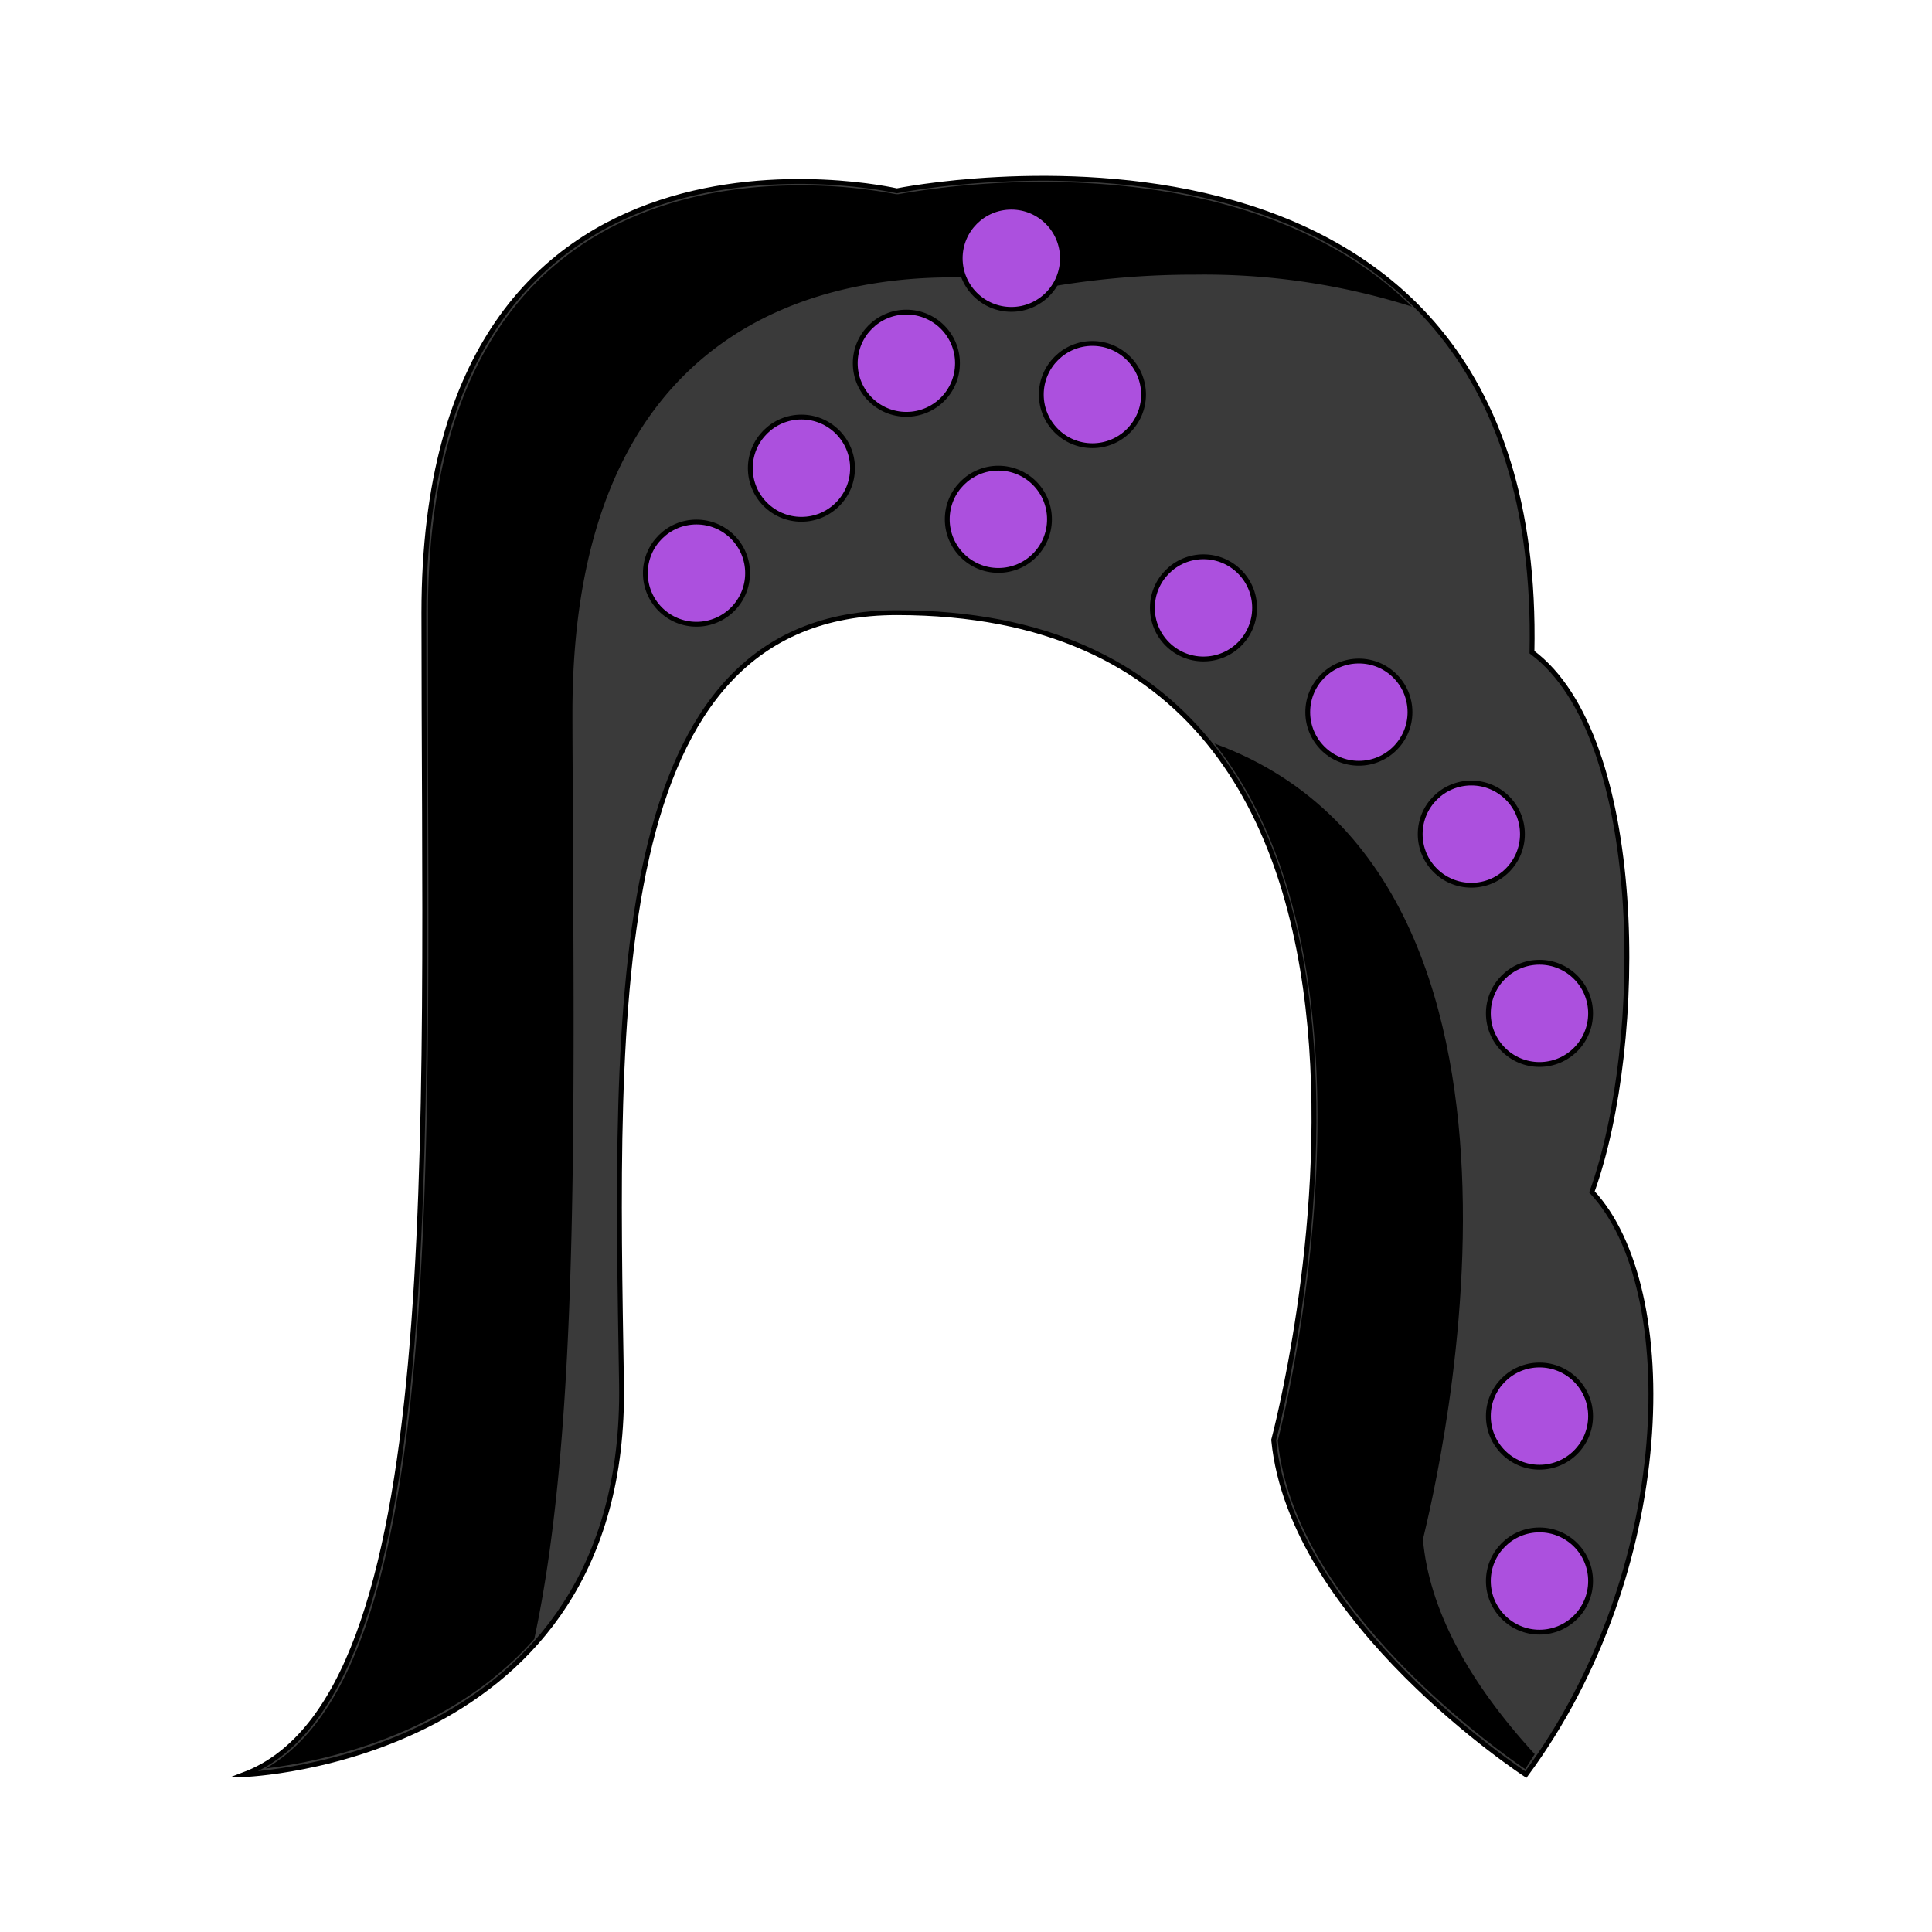 <svg xmlns="http://www.w3.org/2000/svg" viewBox="0 0 283.5 283.5"><path d="M233.6,174.9c7.9-21.9,7.9-66.8-8.8-79.2C226.6,8.6,131.6,28,131.6,28S62.2,11.9,62.2,89.9s3.5,159.2-26.4,170.5c0,0,56.3-1.9,55.4-57.3S88.6,89.9,131.6,89.9c87.9,0,55.3,121.4,55.3,121.4,2.6,26.7,37,49.1,37,49.1C245.9,230.7,246.8,189,233.6,174.9Z" fill="#3a3a3a" stroke="#000" stroke-miterlimit="10" stroke-width="0.71"/><path d="M39,259.5c24.4-13.9,24.1-78.7,23.8-147.2V89.9c0-54.6,34.2-62.7,54.5-62.7a74.1,74.1,0,0,1,14.2,1.3h.3a121.6,121.6,0,0,1,21.3-1.8c16.4,0,38.8,3.3,54.1,18.3a100.8,100.8,0,0,0-31.8-4.7A125.1,125.1,0,0,0,154,42.1a70.2,70.2,0,0,0-14.3-1.4C118.9,40.7,84,49,84,104.6c0,7.4.1,14.9.1,22.4.2,43.8.4,85.1-5.7,113.5C65.7,254.9,46.5,258.6,39,259.5Z"/><path d="M223.8,259.6c-4-2.7-33.9-23.8-36.3-48.2.8-3,17.4-68.8-9.3-102.3,28.8,10.5,35.7,41,36.4,65.1.8,26.7-5.8,51.4-5.8,51.7h0c.9,10.1,6.5,20.7,16.4,31.5Z"/><circle cx="102.2" cy="84.1" r="7.5" fill="#ac50de" stroke="#000" stroke-linecap="round" stroke-linejoin="round" stroke-width="0.71"/><circle cx="117.6" cy="68.7" r="7.5" fill="#ac50de" stroke="#000" stroke-linecap="round" stroke-linejoin="round" stroke-width="0.71"/><circle cx="133" cy="53.3" r="7.5" fill="#ac50de" stroke="#000" stroke-linecap="round" stroke-linejoin="round" stroke-width="0.71"/><circle cx="146.5" cy="76.2" r="7.5" fill="#ac50de" stroke="#000" stroke-linecap="round" stroke-linejoin="round" stroke-width="0.71"/><circle cx="160.3" cy="57.9" r="7.5" fill="#ac50de" stroke="#000" stroke-linecap="round" stroke-linejoin="round" stroke-width="0.71"/><circle cx="225.9" cy="232" r="7.5" fill="#ac50de" stroke="#000" stroke-linecap="round" stroke-linejoin="round" stroke-width="0.71"/><circle cx="225.9" cy="207.8" r="7.5" fill="#ac50de" stroke="#000" stroke-linecap="round" stroke-linejoin="round" stroke-width="0.71"/><circle cx="225.9" cy="148.7" r="7.5" fill="#ac50de" stroke="#000" stroke-linecap="round" stroke-linejoin="round" stroke-width="0.71"/><circle cx="215.9" cy="122.4" r="7.5" fill="#ac50de" stroke="#000" stroke-linecap="round" stroke-linejoin="round" stroke-width="0.71"/><circle cx="199.4" cy="104.5" r="7.5" fill="#ac50de" stroke="#000" stroke-linecap="round" stroke-linejoin="round" stroke-width="0.71"/><circle cx="176.6" cy="89.2" r="7.5" fill="#ac50de" stroke="#000" stroke-linecap="round" stroke-linejoin="round" stroke-width="0.71"/><circle cx="148.4" cy="37.9" r="7.5" fill="#ac50de" stroke="#000" stroke-linecap="round" stroke-linejoin="round" stroke-width="0.71"/></svg>